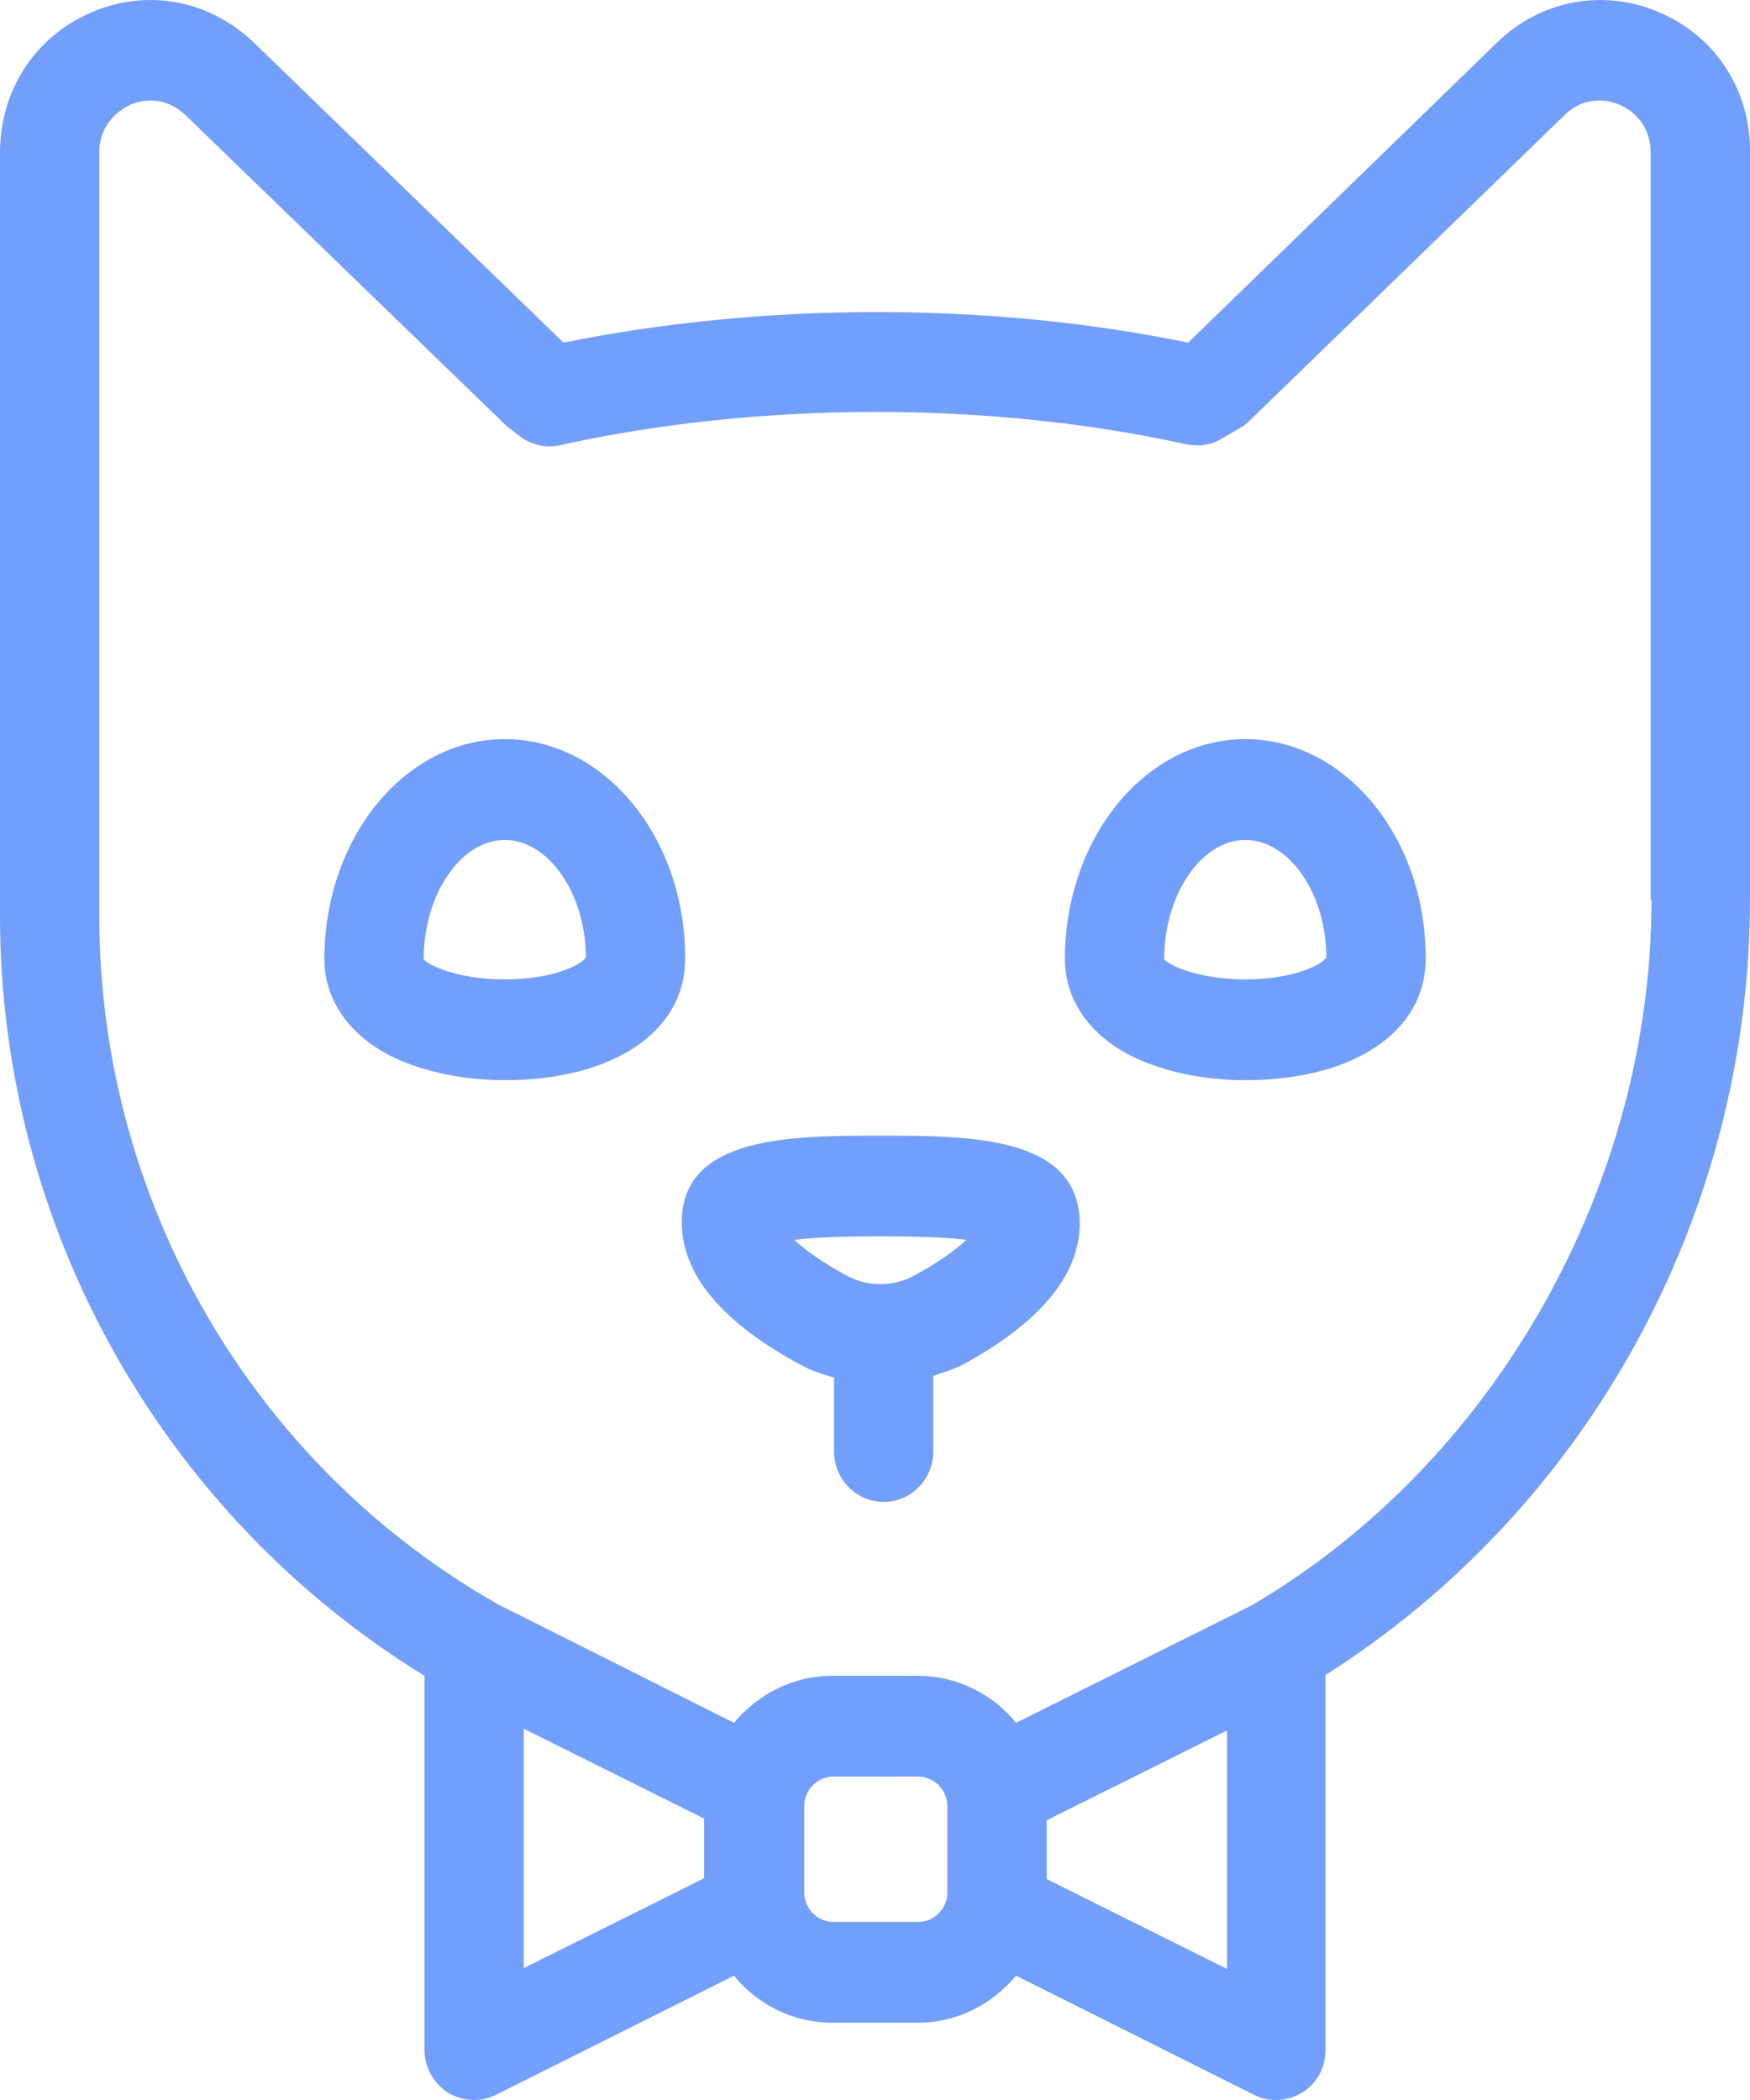 <svg width="25" height="30" viewBox="0 0 25 30" fill="none" xmlns="http://www.w3.org/2000/svg">
<path d="M23.711 0.179C22.908 -0.169 22.009 -0.001 21.383 0.611L16.974 4.895C14.125 4.307 10.886 4.319 8.05 4.895L3.629 0.611C2.991 -0.001 2.104 -0.169 1.3 0.179C0.496 0.527 0 1.295 0 2.183V13.079C0 17.52 2.317 21.636 6.064 23.94V29.28C6.064 29.532 6.194 29.76 6.395 29.892C6.513 29.964 6.643 30 6.773 30C6.879 30 6.986 29.976 7.08 29.928L10.485 28.224C10.816 28.632 11.324 28.896 11.891 28.896H13.109C13.676 28.896 14.172 28.632 14.515 28.224L17.919 29.928C18.014 29.976 18.12 30 18.227 30C18.357 30 18.487 29.964 18.605 29.892C18.818 29.76 18.936 29.532 18.936 29.28V23.928C22.683 21.552 25 17.352 25 12.839V2.183C25.012 1.295 24.515 0.527 23.711 0.179ZM10.059 26.832L7.482 28.116V24.696L10.059 25.98V26.832ZM13.534 27.036C13.534 27.264 13.345 27.456 13.12 27.456H11.903C11.678 27.456 11.489 27.264 11.489 27.036V25.8C11.489 25.572 11.678 25.38 11.903 25.38H13.12C13.345 25.38 13.534 25.572 13.534 25.8V27.036ZM17.529 28.128L14.953 26.844V26.004L17.529 24.72V28.128ZM23.593 12.851C23.593 16.931 21.359 20.892 17.884 22.932L14.515 24.612C14.184 24.204 13.676 23.94 13.109 23.94H11.891C11.324 23.94 10.827 24.204 10.485 24.612L7.116 22.92C3.605 20.928 1.418 17.16 1.418 13.079V2.183C1.418 1.727 1.761 1.547 1.856 1.499C1.962 1.451 2.317 1.331 2.648 1.643L7.234 6.083L7.435 6.239C7.6 6.359 7.813 6.407 8.002 6.359C10.827 5.735 14.113 5.723 16.95 6.347C17.128 6.383 17.305 6.359 17.459 6.263L17.707 6.119C17.754 6.095 17.801 6.059 17.837 6.023L22.352 1.643C22.671 1.331 23.038 1.451 23.144 1.499C23.25 1.547 23.581 1.727 23.581 2.183V12.851H23.593ZM12.577 16.224C11.312 16.224 9.74 16.224 9.74 17.459C9.74 18.204 10.307 18.888 11.442 19.5C11.596 19.584 11.749 19.632 11.915 19.68V20.736C11.915 21.132 12.234 21.456 12.624 21.456C13.014 21.456 13.333 21.132 13.333 20.736V19.656C13.463 19.608 13.593 19.572 13.723 19.512C14.858 18.9 15.425 18.216 15.425 17.471C15.414 16.224 13.841 16.224 12.577 16.224ZM13.05 18.228C12.754 18.384 12.399 18.384 12.104 18.228C11.726 18.024 11.489 17.844 11.347 17.712C11.738 17.663 12.317 17.663 12.577 17.663C12.837 17.663 13.416 17.663 13.806 17.712C13.664 17.844 13.428 18.024 13.05 18.228ZM7.21 10.559C5.792 10.559 4.634 11.963 4.634 13.703C4.634 14.291 5 14.807 5.626 15.107C6.064 15.312 6.619 15.431 7.21 15.431C8.759 15.431 9.787 14.735 9.787 13.703C9.799 11.975 8.641 10.559 7.21 10.559ZM7.21 13.991C6.513 13.991 6.099 13.775 6.052 13.703C6.052 12.779 6.584 11.999 7.21 11.999C7.837 11.999 8.369 12.767 8.369 13.679C8.298 13.787 7.896 13.991 7.21 13.991ZM17.79 10.559C16.371 10.559 15.213 11.963 15.213 13.703C15.213 14.291 15.579 14.807 16.206 15.107C16.643 15.312 17.198 15.431 17.79 15.431C19.338 15.431 20.366 14.735 20.366 13.703C20.378 11.975 19.22 10.559 17.79 10.559ZM17.79 13.991C17.092 13.991 16.678 13.775 16.631 13.703C16.631 12.779 17.163 11.999 17.79 11.999C18.416 11.999 18.948 12.767 18.948 13.679C18.877 13.787 18.475 13.991 17.79 13.991Z" fill="#729EFC"/>
</svg>

